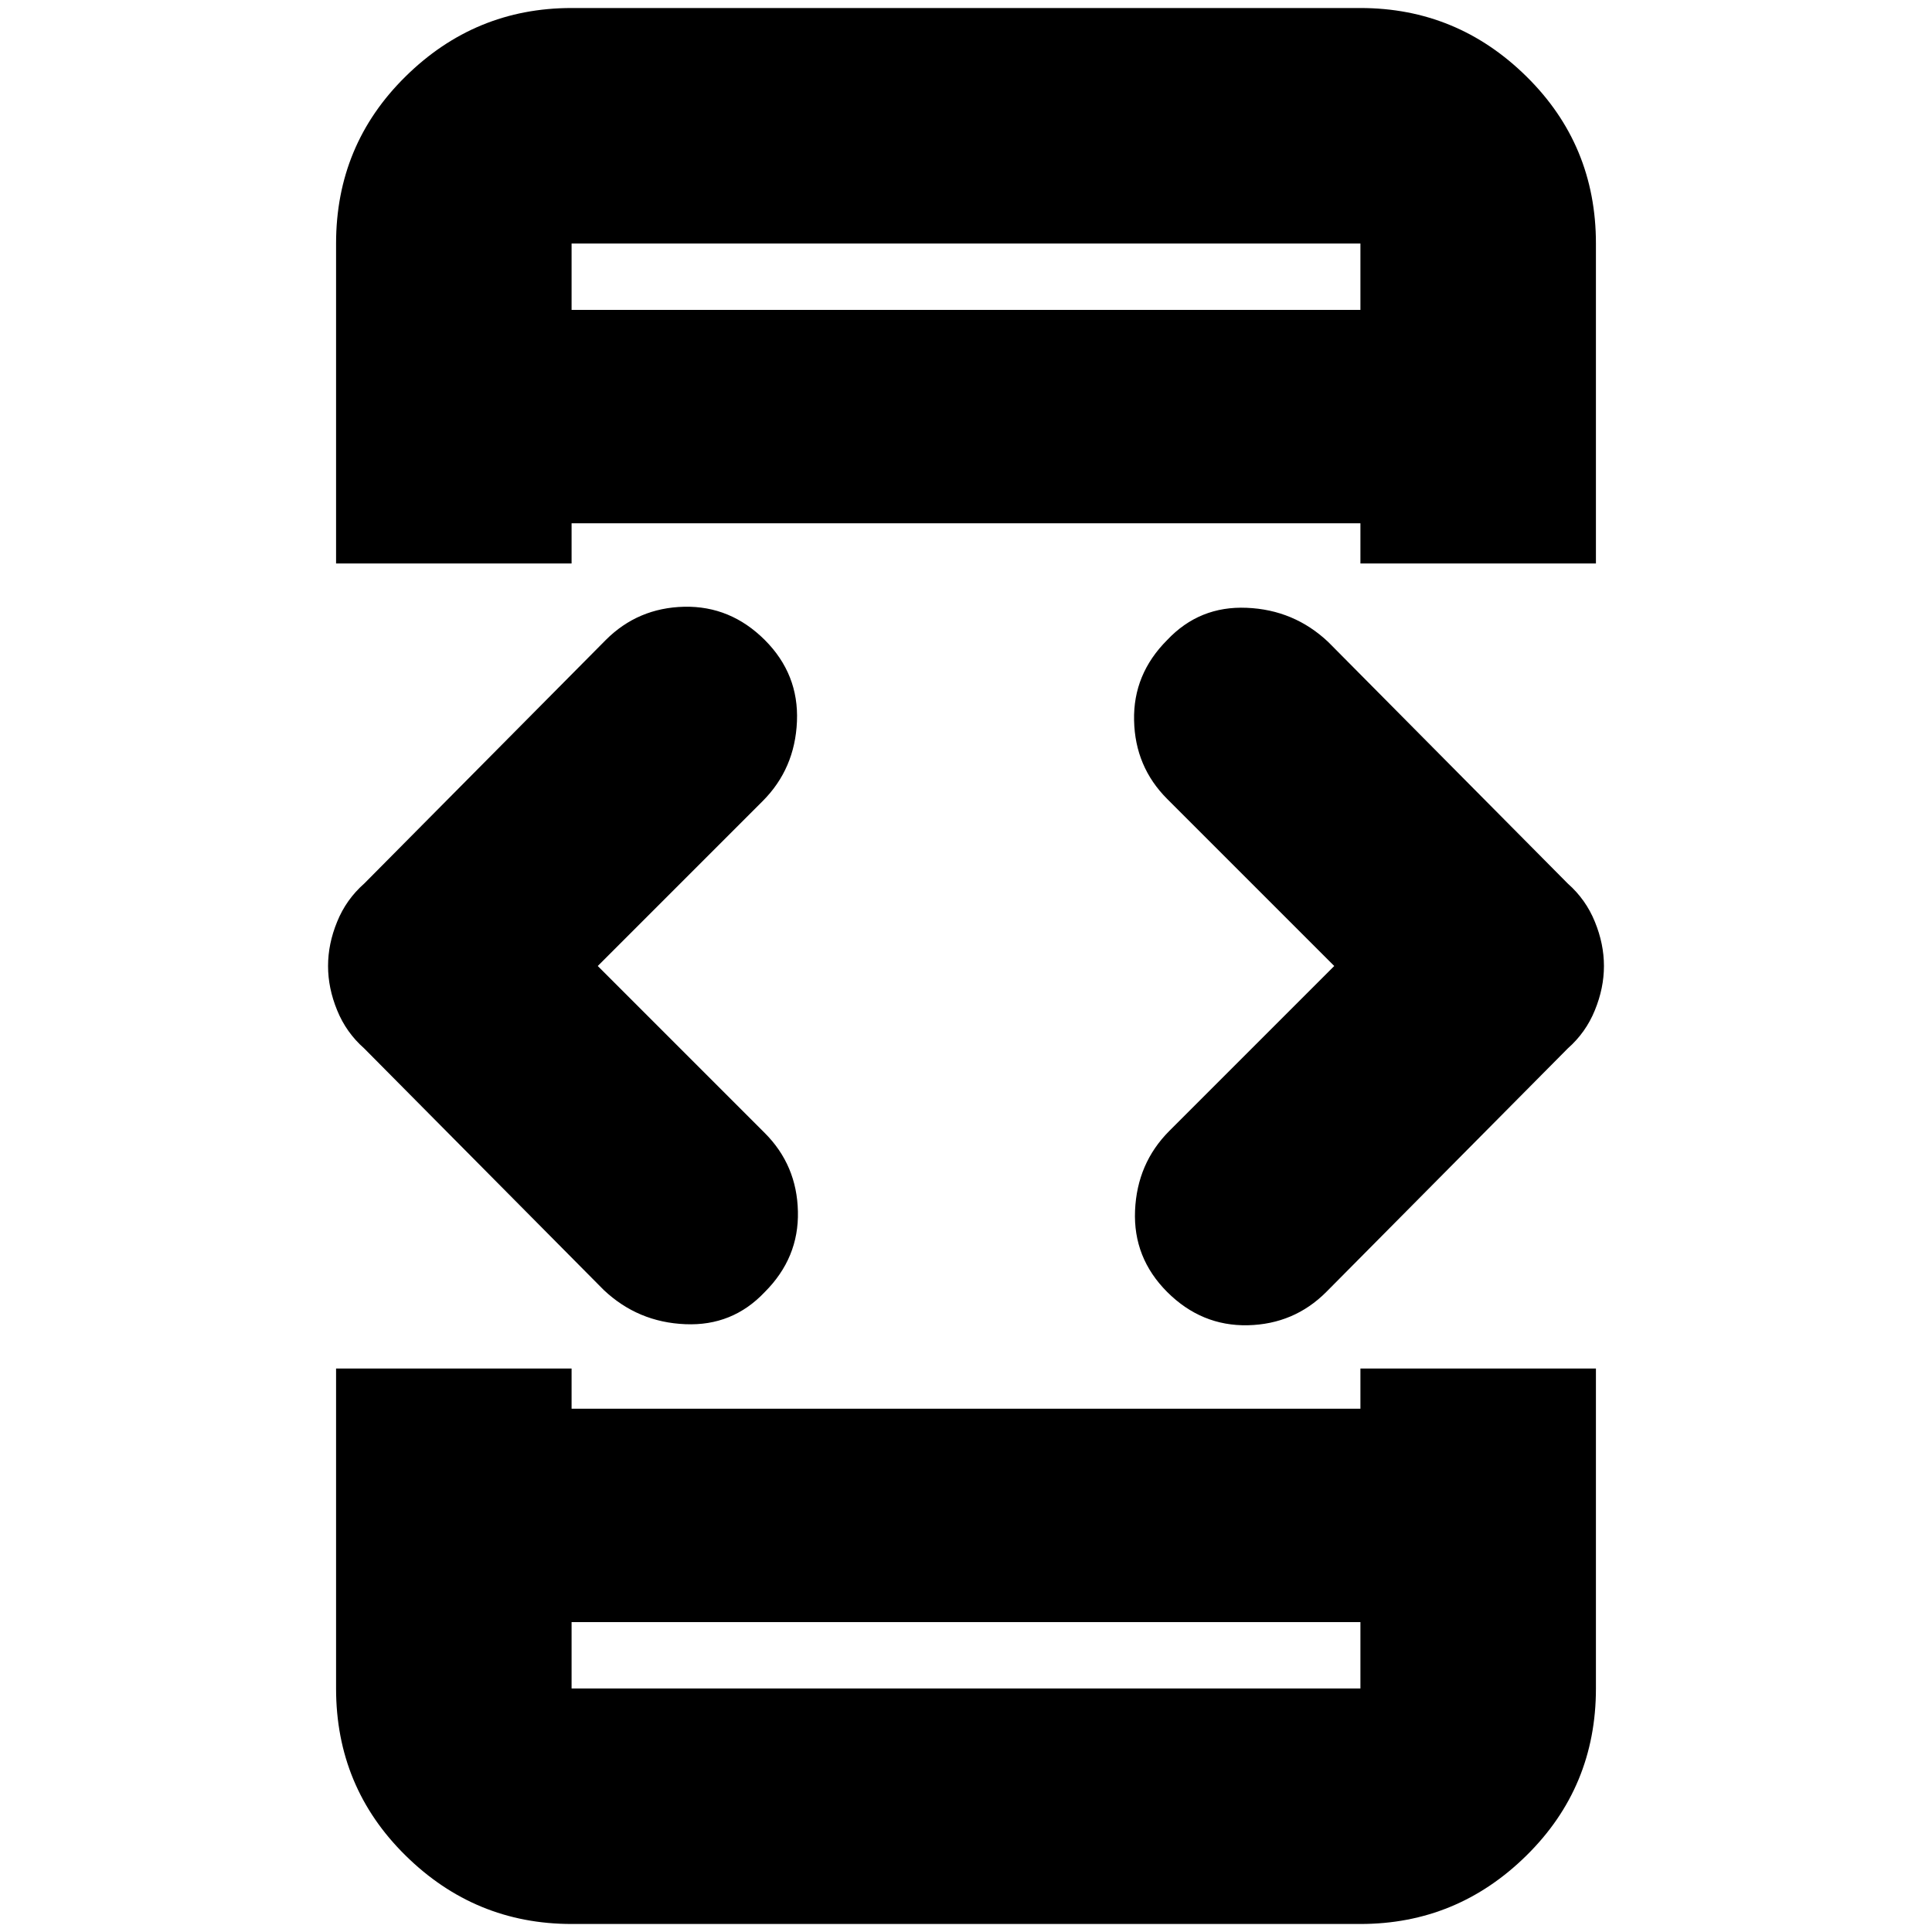 <svg xmlns="http://www.w3.org/2000/svg" height="20" width="20"><path d="M5.917 16.792V17.479Q5.917 17.479 5.917 17.479Q5.917 17.479 5.917 17.479H14.083Q14.083 17.479 14.083 17.479Q14.083 17.479 14.083 17.479V16.792ZM5.917 3.208H14.083V2.521Q14.083 2.521 14.083 2.521Q14.083 2.521 14.083 2.521H5.917Q5.917 2.521 5.917 2.521Q5.917 2.521 5.917 2.521ZM3.479 5.833V2.521Q3.479 1.5 4.198 0.792Q4.917 0.083 5.917 0.083H14.083Q15.083 0.083 15.802 0.792Q16.521 1.5 16.521 2.521V5.833H14.083V5.417H5.917V5.833ZM5.917 19.917Q4.917 19.917 4.198 19.208Q3.479 18.5 3.479 17.479V14.167H5.917V14.583H14.083V14.167H16.521V17.479Q16.521 18.5 15.802 19.208Q15.083 19.917 14.083 19.917ZM12.083 13.375Q11.729 13.021 11.75 12.531Q11.771 12.042 12.104 11.708L13.812 10L12.083 8.271Q11.75 7.938 11.74 7.458Q11.729 6.979 12.083 6.625Q12.417 6.271 12.906 6.292Q13.396 6.312 13.75 6.646L16.229 9.146Q16.417 9.312 16.51 9.542Q16.604 9.771 16.604 10Q16.604 10.229 16.51 10.458Q16.417 10.688 16.229 10.854L13.729 13.375Q13.396 13.708 12.917 13.719Q12.438 13.729 12.083 13.375ZM6.25 13.354 3.771 10.854Q3.583 10.688 3.49 10.458Q3.396 10.229 3.396 10Q3.396 9.771 3.49 9.542Q3.583 9.312 3.771 9.146L6.271 6.625Q6.604 6.292 7.083 6.281Q7.562 6.271 7.917 6.625Q8.271 6.979 8.25 7.469Q8.229 7.958 7.896 8.292L6.188 10L7.917 11.729Q8.25 12.062 8.26 12.542Q8.271 13.021 7.917 13.375Q7.583 13.729 7.094 13.708Q6.604 13.688 6.25 13.354ZM5.917 17.479Q5.917 17.479 5.917 17.479Q5.917 17.479 5.917 17.479V16.792V17.479Q5.917 17.479 5.917 17.479Q5.917 17.479 5.917 17.479ZM5.917 2.521Q5.917 2.521 5.917 2.521Q5.917 2.521 5.917 2.521V3.208V2.521Q5.917 2.521 5.917 2.521Q5.917 2.521 5.917 2.521Z"/></svg>
